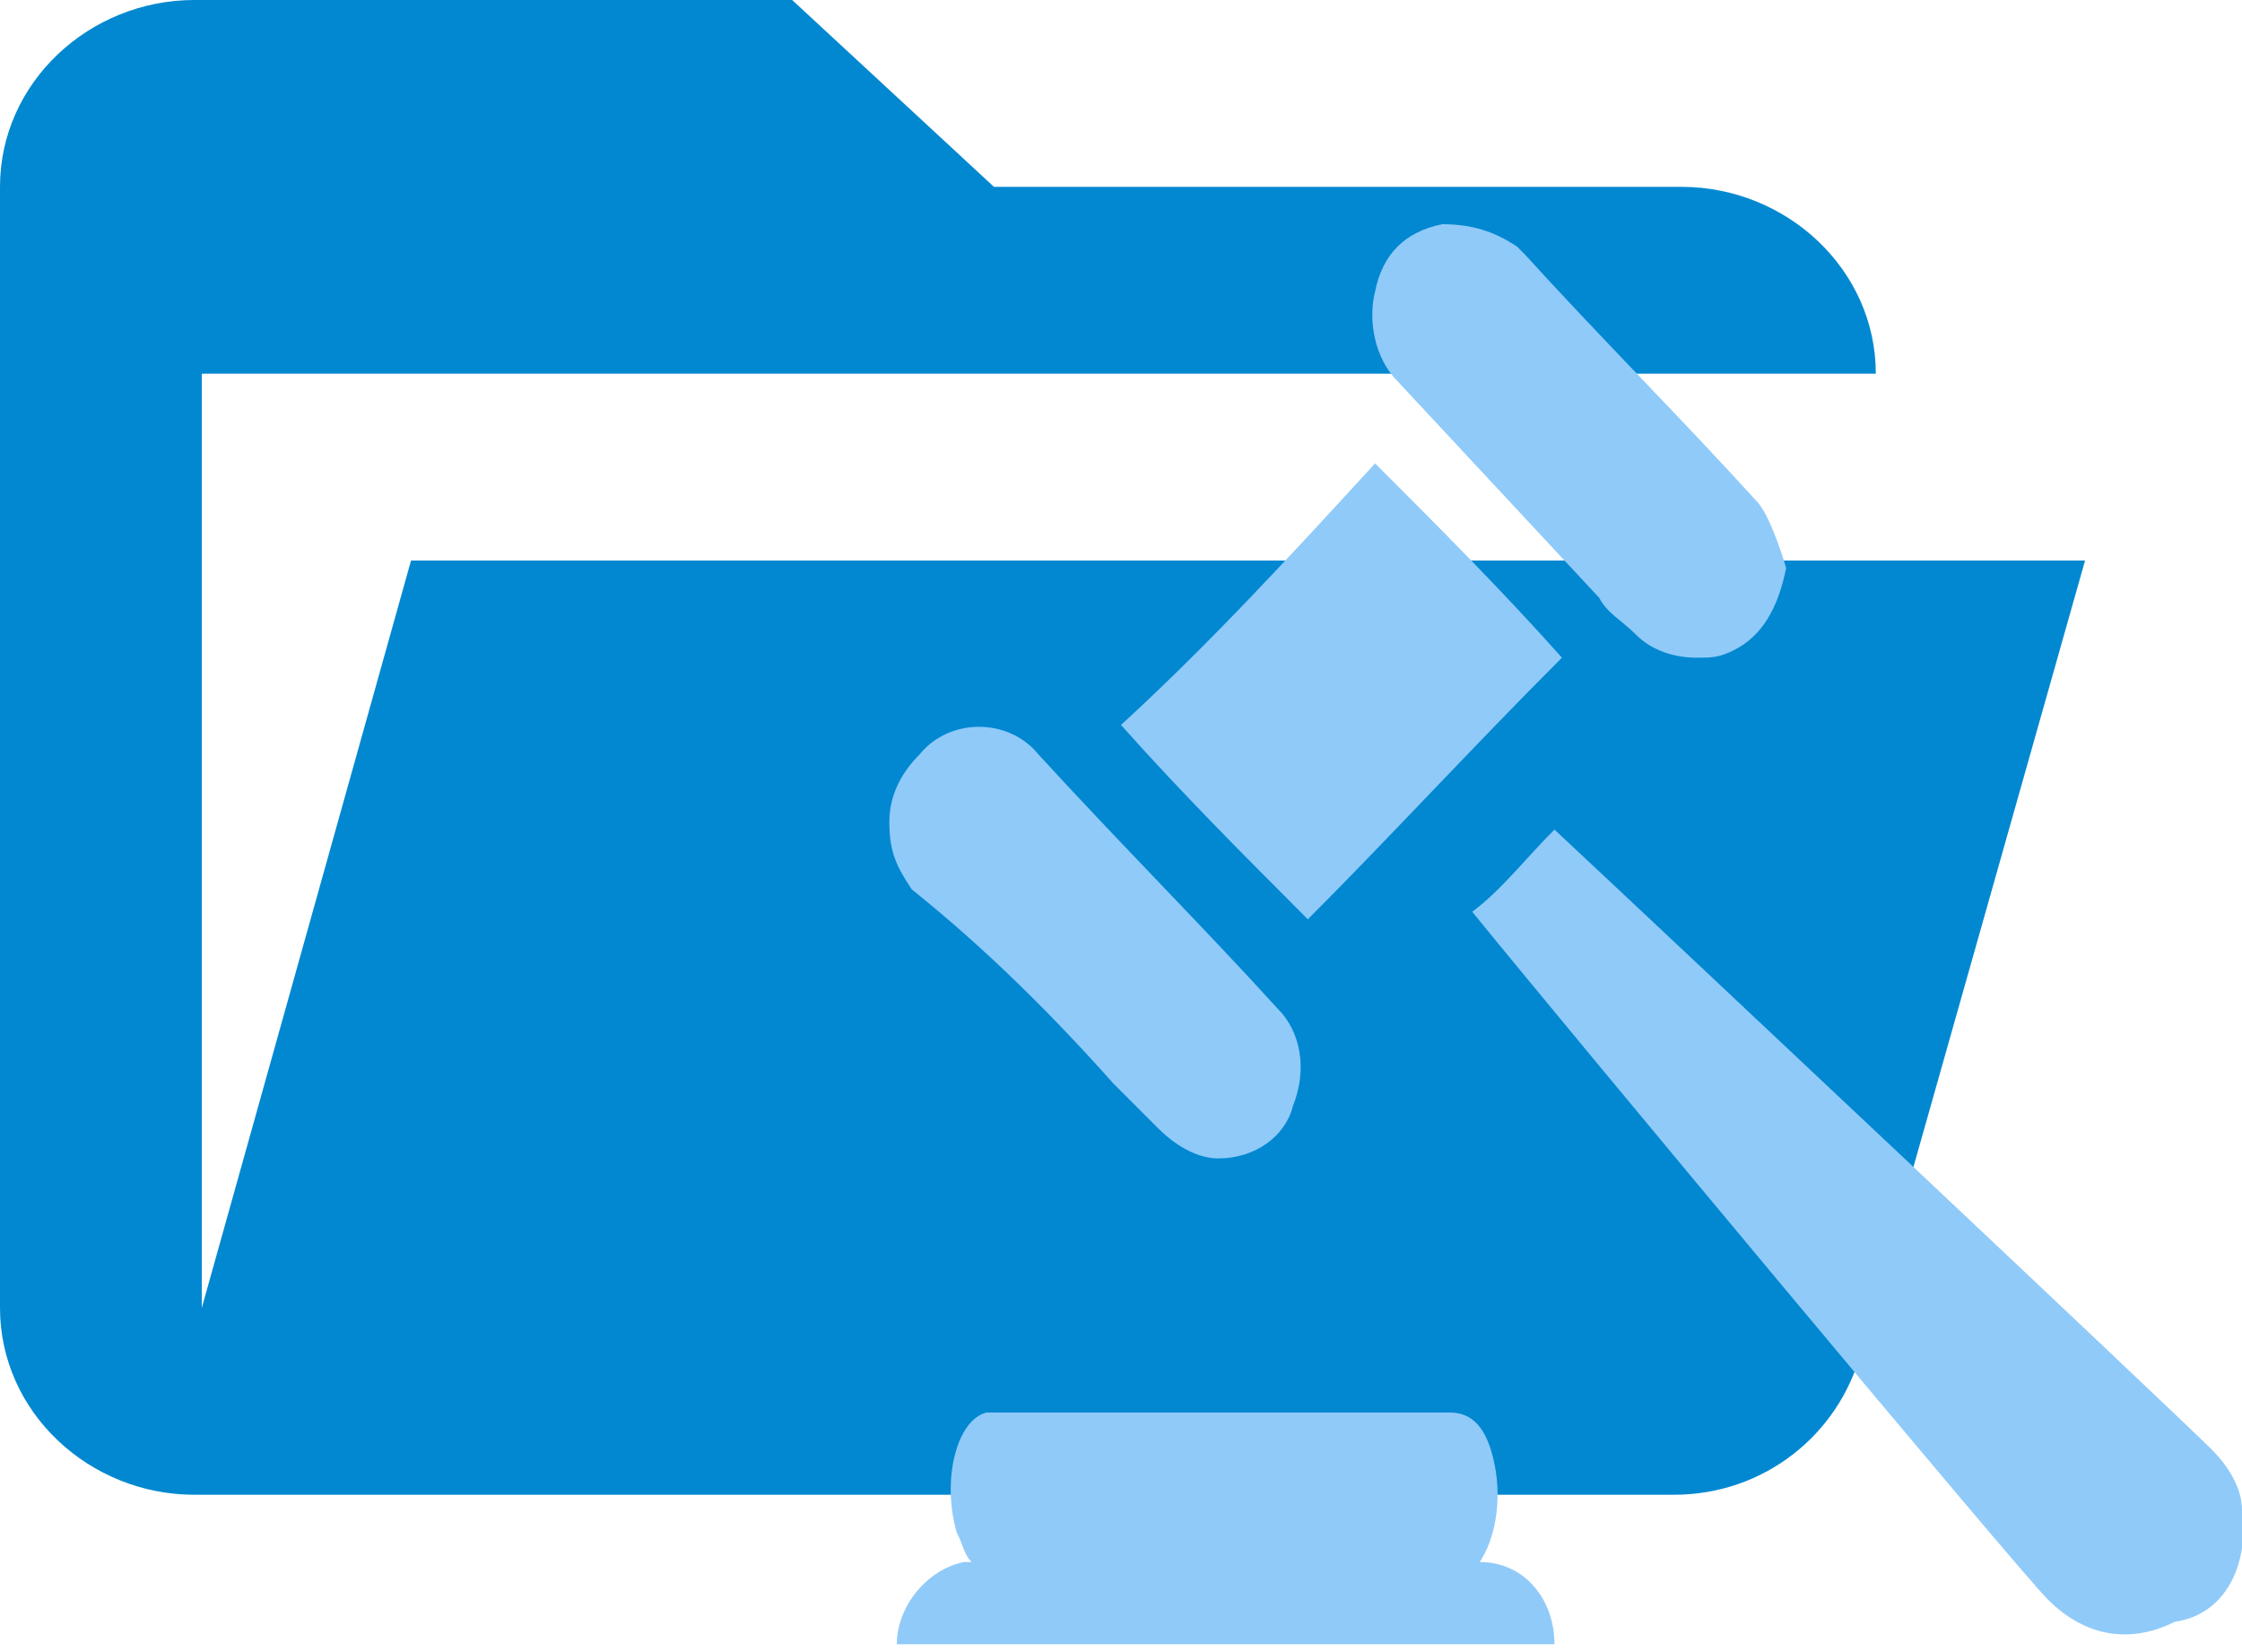 <?xml version="1.0" encoding="utf-8"?>
<!-- Generator: Adobe Illustrator 27.9.4, SVG Export Plug-In . SVG Version: 9.03 Build 54784)  -->
<svg version="1.1" id="Layer_1" xmlns="http://www.w3.org/2000/svg" xmlns:xlink="http://www.w3.org/1999/xlink" x="0px" y="0px"
	 viewBox="0 0 30 22.1" style="enable-background:new 0 0 30 22.1;" xml:space="preserve">
<style type="text/css">
	.st0{fill:#0288D1;}
	.st1{fill:#90CAF9;}
</style>
<path class="st0" d="M5.5,7.5l-2.8,10V5h22.4c0-1.4-1.2-2.5-2.6-2.5h-9.2L10.6,0H2.6C1.2,0,0,1.1,0,2.5v15C0,18.9,1.2,20,2.6,20
	h19.8c1.2,0,2.2-0.8,2.5-1.9l3-10.6C28,7.5,5.5,7.5,5.5,7.5z"/>
<path class="st1" d="M20.9,8.8c-0.8-0.9-1.7-1.8-2.5-2.6c-1.1,1.2-2.2,2.4-3.4,3.5c0.8,0.9,1.7,1.8,2.5,2.6
	C18.6,11.2,19.7,10,20.9,8.8z"/>
<path class="st1" d="M21.4,8c0.1,0.2,0.3,0.3,0.5,0.5c0.2,0.2,0.5,0.3,0.8,0.3c0.2,0,0.3,0,0.5-0.1c0.4-0.2,0.6-0.6,0.7-1.1
	c0,0-0.2-0.7-0.4-0.9c-1-1.1-2.1-2.2-3.1-3.3l-0.1-0.1C20,3.1,19.7,3,19.3,3c-0.5,0.1-0.8,0.4-0.9,0.9c-0.1,0.4,0,0.9,0.3,1.2
	L21.4,8L21.4,8z"/>
<path class="st1" d="M14.9,14.5l0.6,0.6c0.2,0.2,0.5,0.4,0.8,0.4h0c0.5,0,0.9-0.3,1-0.7c0.2-0.5,0.1-1-0.2-1.3
	c-1-1.1-2.1-2.2-3.2-3.4c-0.4-0.5-1.2-0.5-1.6,0c-0.2,0.2-0.4,0.5-0.4,0.9s0.1,0.6,0.3,0.9C13.2,12.7,14.1,13.6,14.9,14.5L14.9,14.5
	z"/>
<path class="st1" d="M19.8,20.9c0.2-0.3,0.3-0.8,0.2-1.3c-0.1-0.5-0.3-0.7-0.6-0.7c-2,0-4.1,0-6.1,0c-0.1,0-0.1,0-0.1,0
	c-0.4,0.1-0.6,0.9-0.4,1.6c0.1,0.2,0.1,0.3,0.2,0.4c-0.1,0-0.1,0-0.1,0C12.4,21,12,21.5,12,22h8.8C20.8,21.4,20.4,20.9,19.8,20.9z"
	/>
<path class="st1" d="M30,20.2c0-0.3-0.2-0.6-0.4-0.8c-0.5-0.5-7.3-6.9-8.8-8.3c-0.4,0.4-0.7,0.8-1.1,1.1c1.3,1.6,7.3,8.8,7.7,9.2
	c0.5,0.5,1.1,0.6,1.7,0.3C29.8,21.6,30.1,20.9,30,20.2L30,20.2z"/>
</svg>
